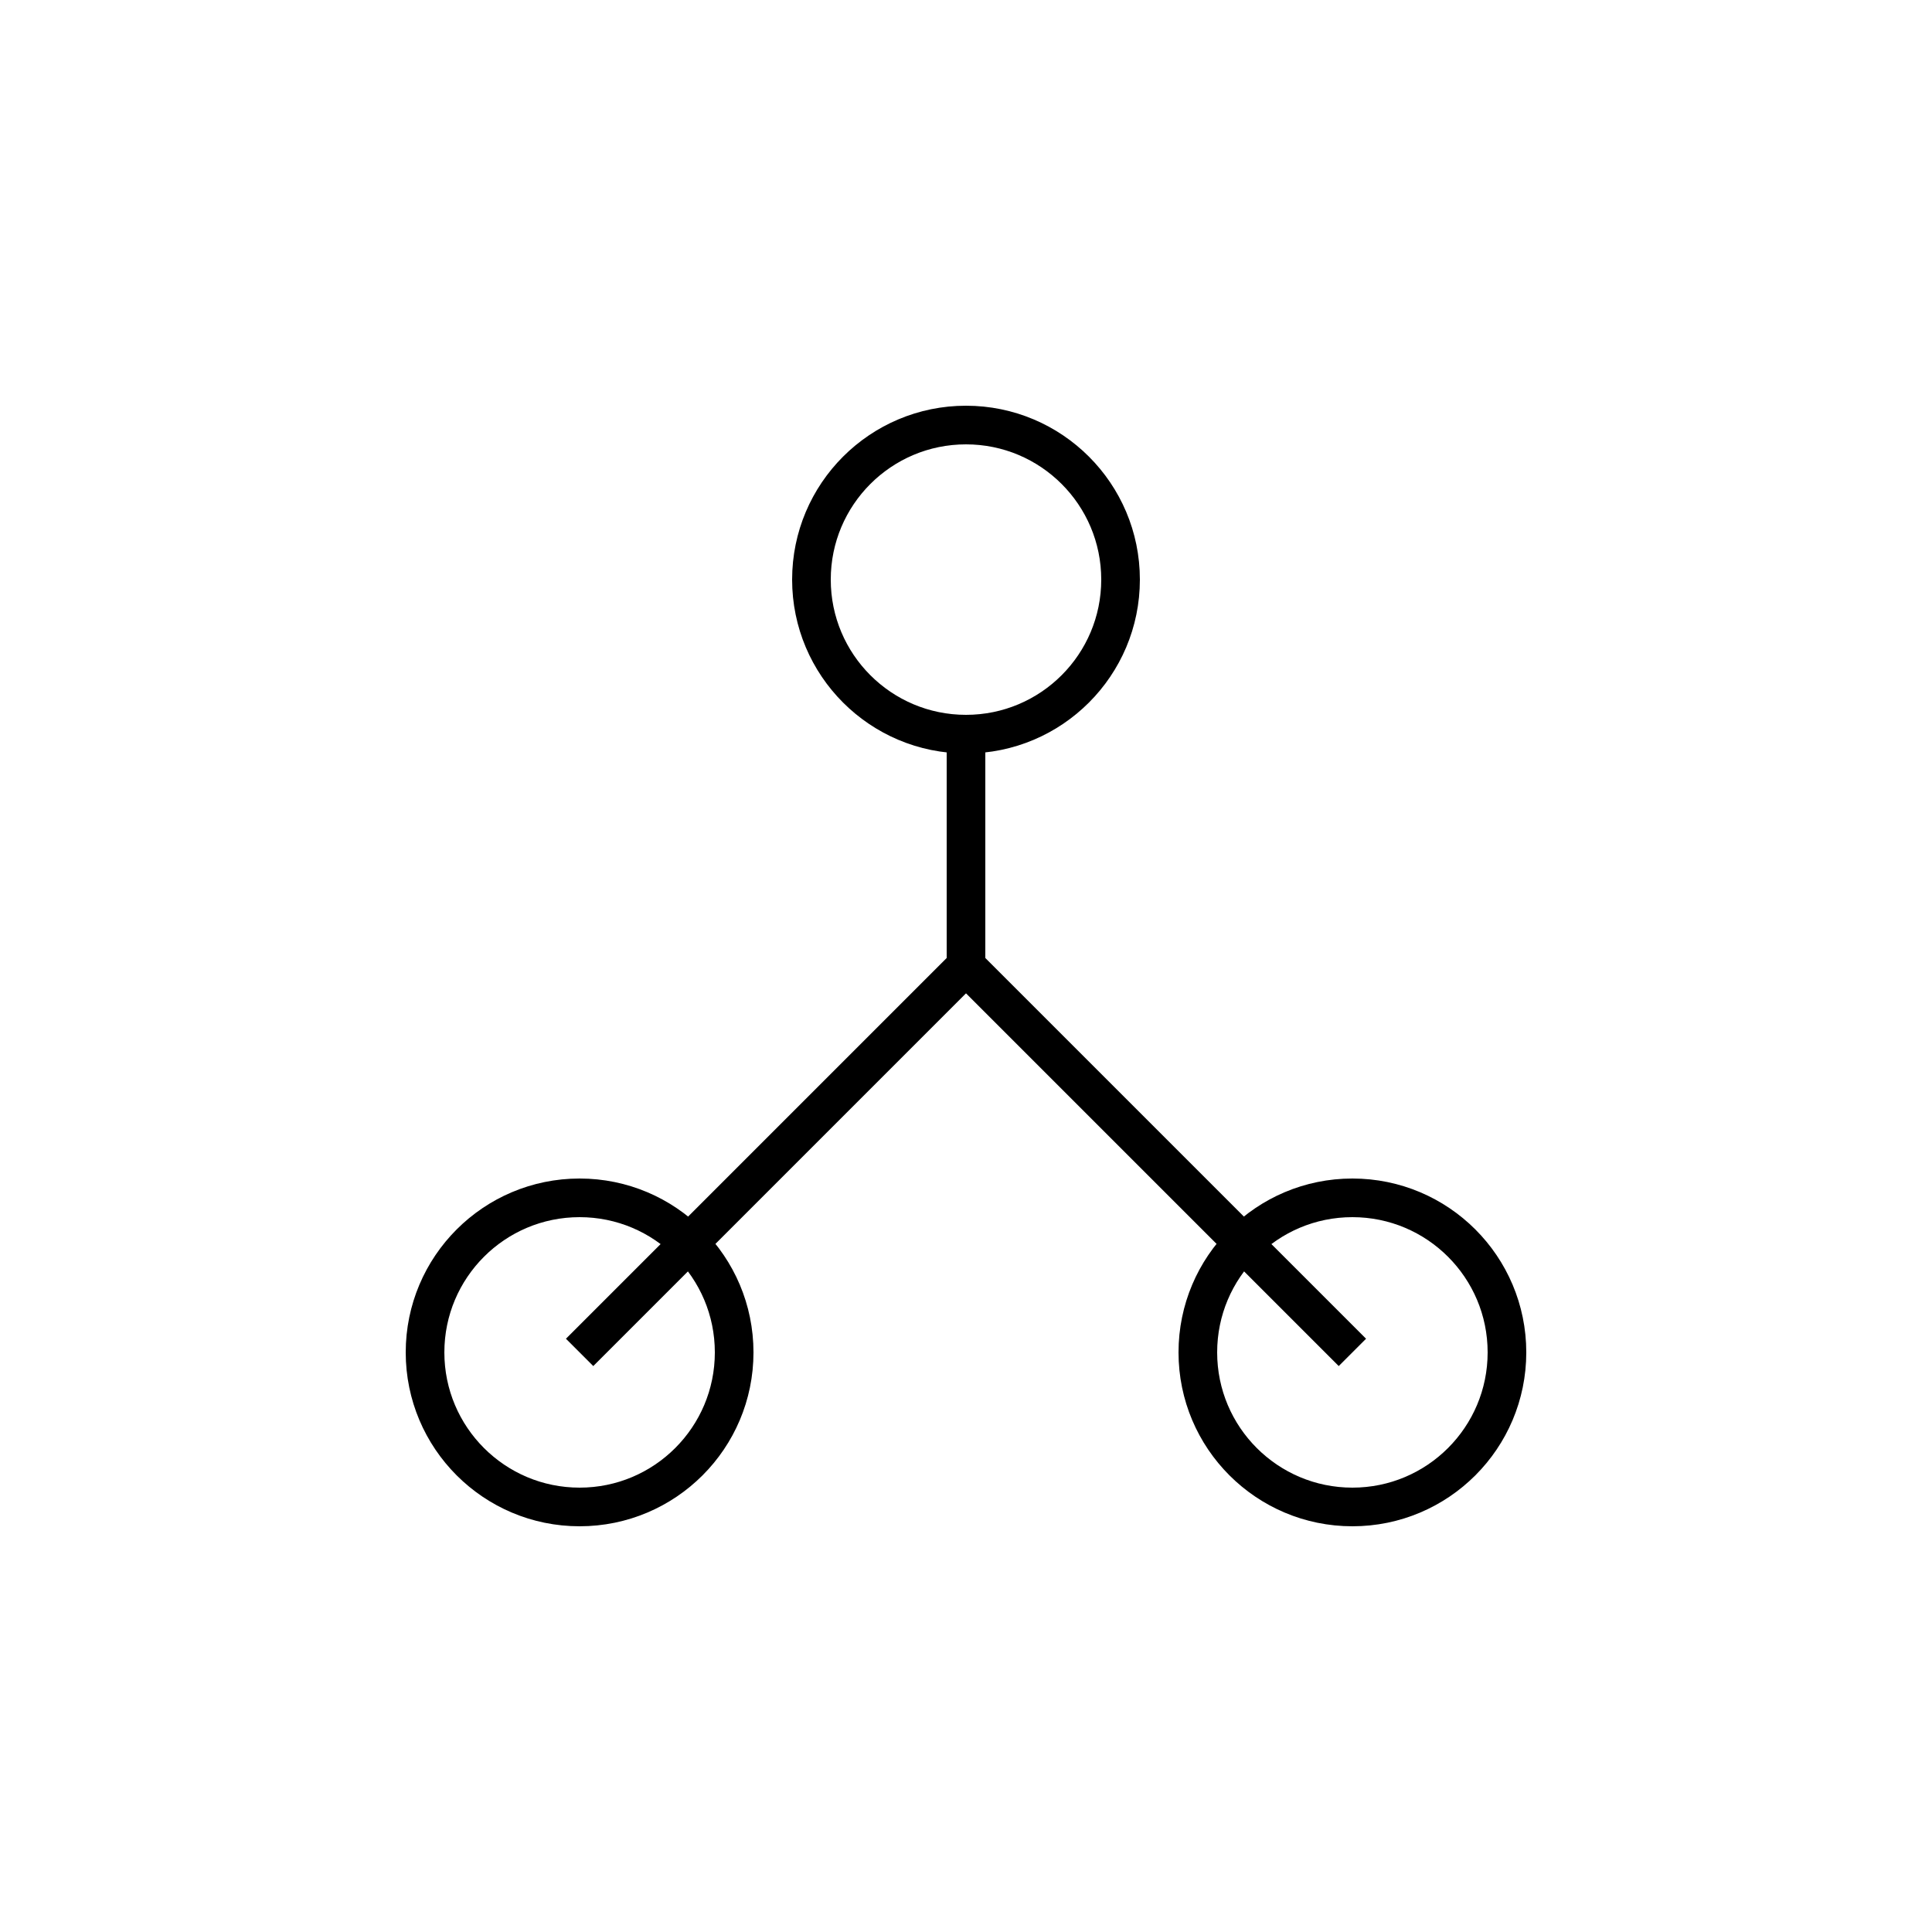 <svg xmlns="http://www.w3.org/2000/svg" viewBox="0 0 100 100" fill="none" stroke="currentColor" stroke-width="2">
  <circle cx="50" cy="30" r="8"/>
  <line x1="50" y1="38" x2="50" y2="50"/>
  <line x1="50" y1="50" x2="30" y2="70"/>
  <line x1="50" y1="50" x2="70" y2="70"/>
  <circle cx="30" cy="70" r="8"/>
  <circle cx="70" cy="70" r="8"/>
</svg>

